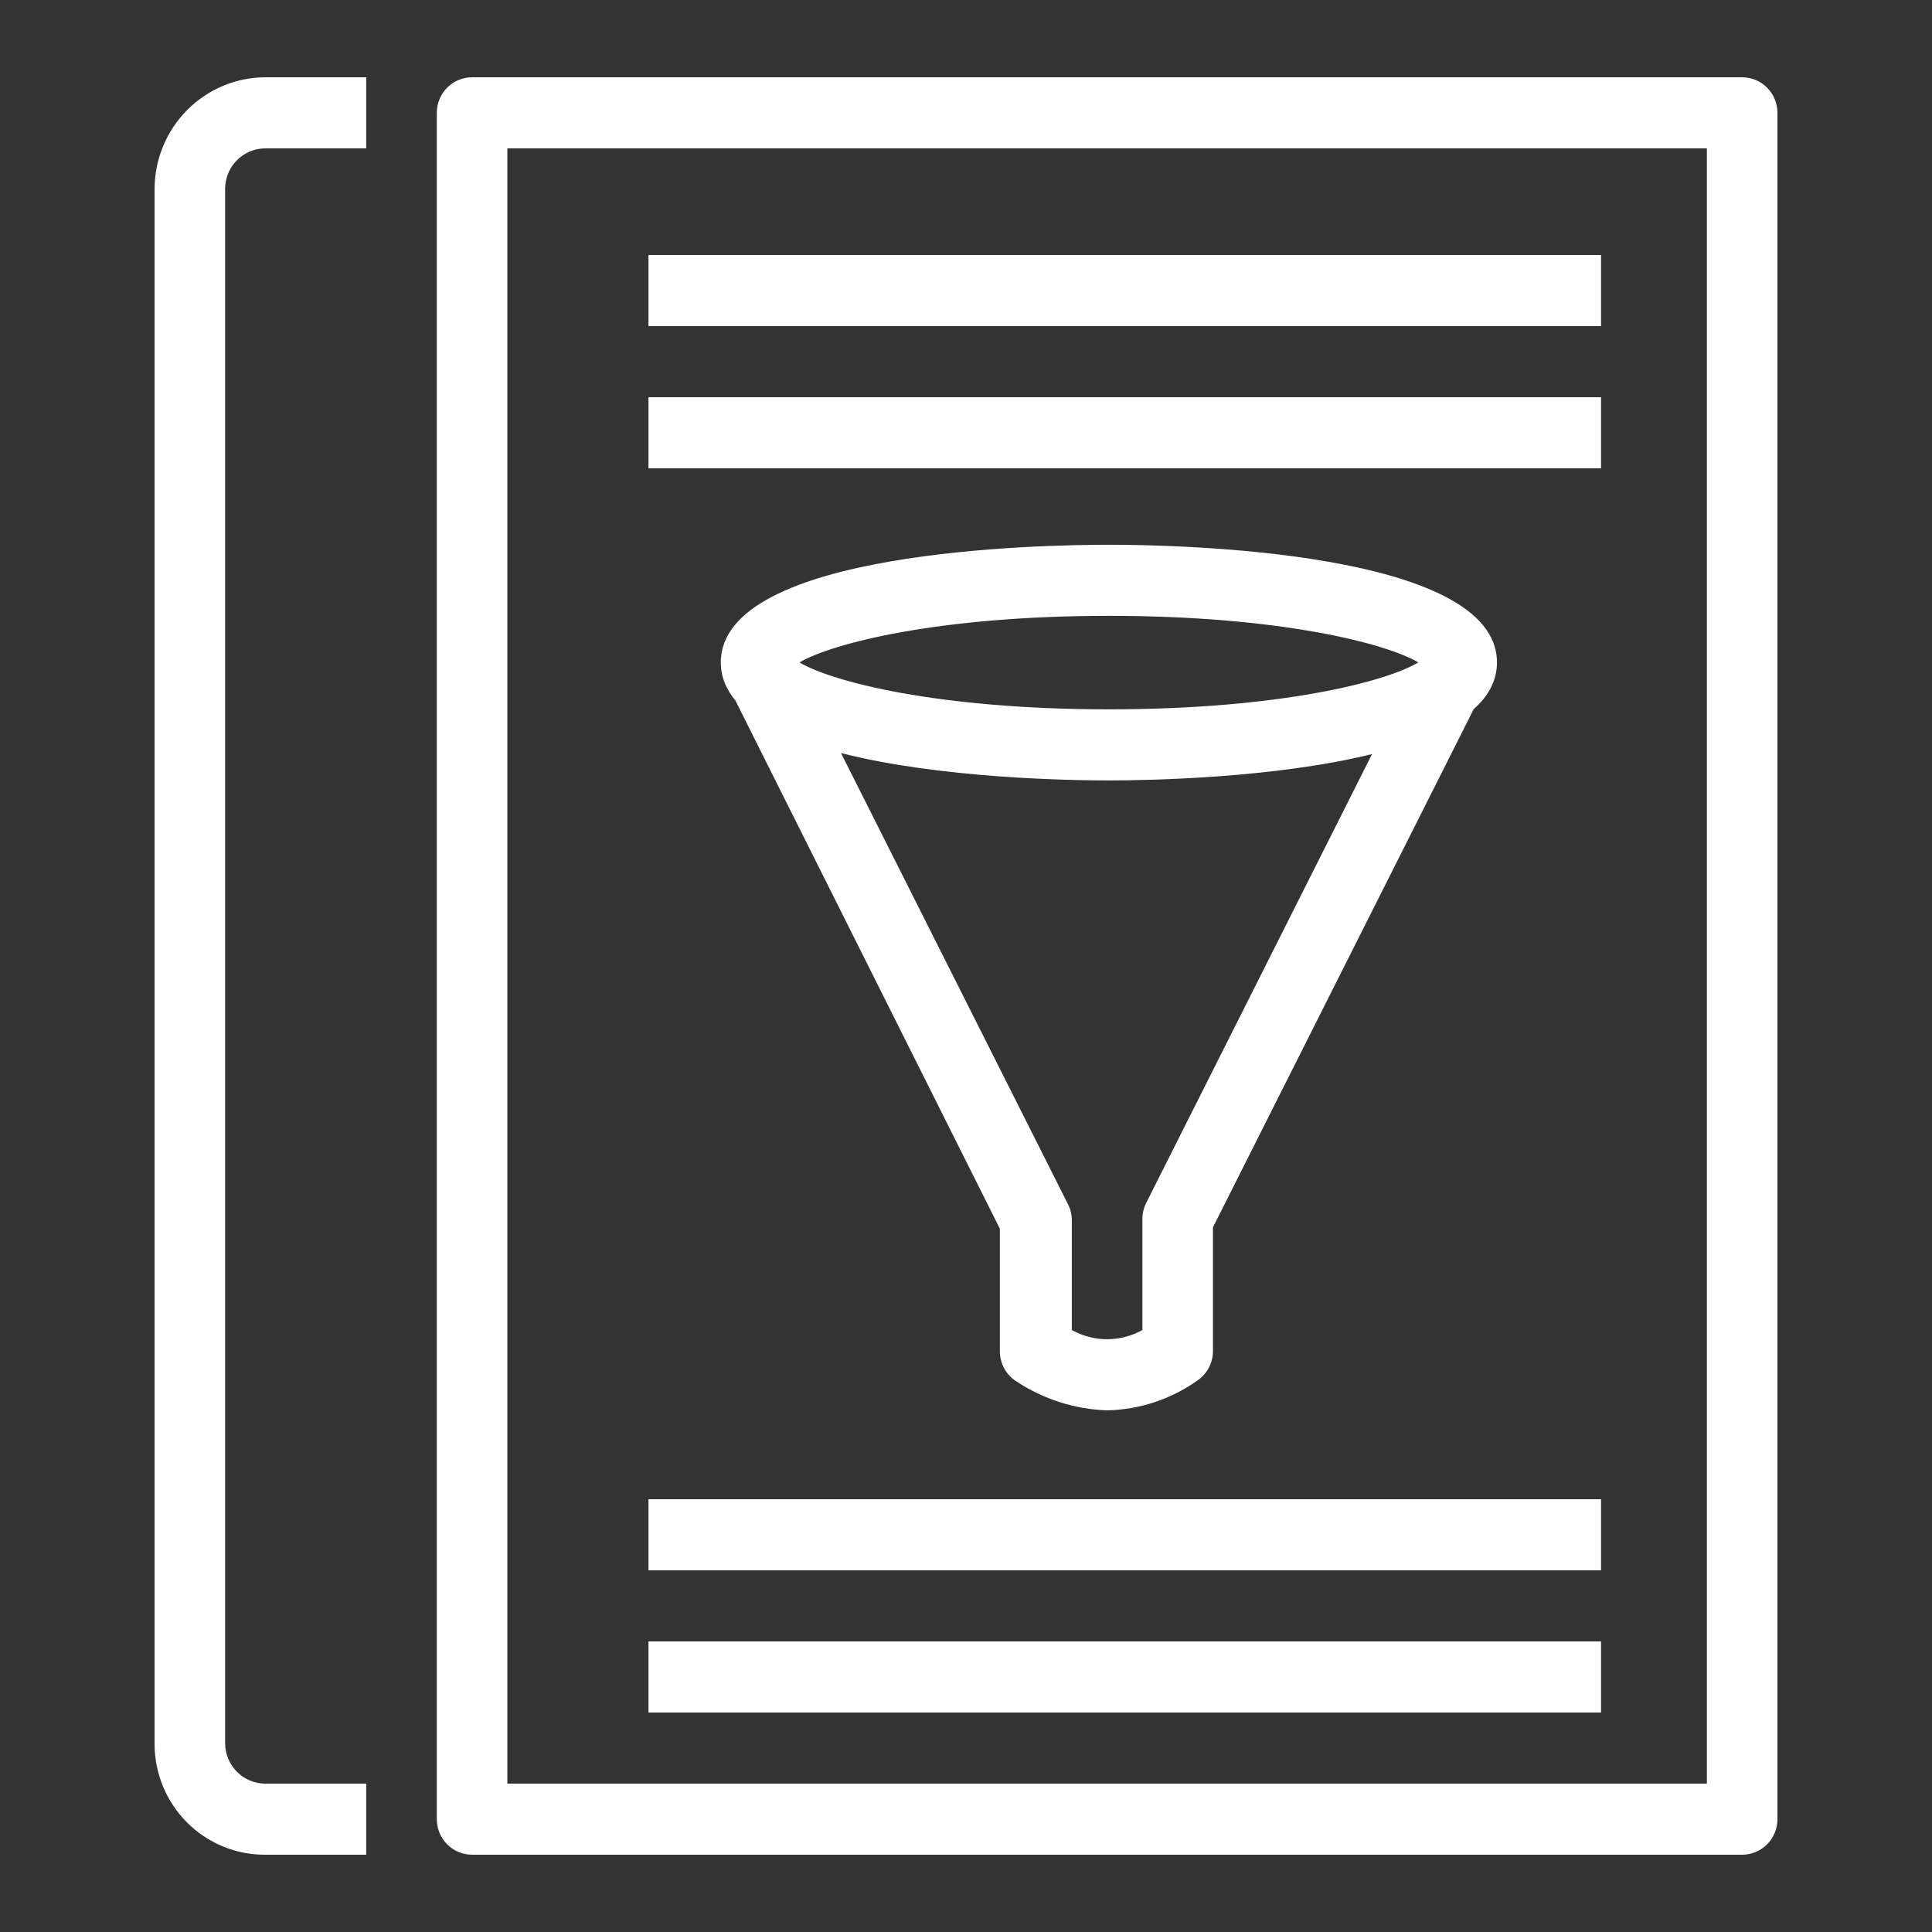 <svg width="100" height="100" viewBox="0 0 100 100" fill="none" xmlns="http://www.w3.org/2000/svg">
<rect x="0" y="0" width="100" height="100" fill="#333333" stroke="none"/>
<path fill-rule="evenodd" clip-rule="evenodd" d="M13.697 96H18.956V92.32H13.734C13.182 92.32 12.652 92.099 12.262 91.706C11.871 91.312 11.652 90.779 11.652 90.222V9.759C11.657 9.209 11.876 8.683 12.262 8.294C12.648 7.905 13.17 7.685 13.716 7.68H18.956V4H13.734C12.215 4.005 10.759 4.615 9.685 5.698C8.61 6.78 8.005 8.247 8 9.778V90.259C8 91.782 8.6 93.242 9.669 94.319C10.737 95.395 12.186 96 13.697 96ZM24.435 96H90.174C90.658 96 91.123 95.806 91.465 95.461C91.808 95.116 92 94.648 92 94.16V5.84C92 5.352 91.808 4.884 91.465 4.539C91.123 4.194 90.658 4 90.174 4H24.435C23.951 4 23.486 4.194 23.144 4.539C22.801 4.884 22.609 5.352 22.609 5.84V94.16C22.609 94.648 22.801 95.116 23.144 95.461C23.486 95.806 23.951 96 24.435 96ZM88.348 92.32H26.261V7.68H88.348V92.32ZM82.87 13.2H33.565V16.88H82.87V13.2ZM33.565 20.56H82.87V24.24H33.565V20.56ZM82.87 77.6H33.565V81.28H82.87V77.6ZM33.565 84.96H82.87V88.64H33.565V84.96ZM57.304 73C55.626 72.943 53.996 72.421 52.593 71.491C52.336 71.325 52.124 71.096 51.977 70.826C51.831 70.556 51.754 70.253 51.753 69.946V63.598L38.059 36.248C37.58 35.676 37.309 35.026 37.309 34.286C37.309 28.472 53.999 28.196 57.396 28.196C60.792 28.196 77.483 28.49 77.483 34.286C77.483 35.231 77.038 36.031 76.278 36.706L62.783 63.524V69.946C62.78 70.244 62.706 70.537 62.566 70.8C62.426 71.063 62.224 71.287 61.979 71.454C60.608 72.426 58.98 72.964 57.304 73ZM71.016 39.032L59.331 62.254C59.201 62.511 59.132 62.794 59.13 63.082V68.842C58.572 69.154 57.943 69.318 57.304 69.318C56.665 69.318 56.037 69.154 55.478 68.842V63.156C55.477 62.868 55.408 62.584 55.277 62.328L43.529 38.977C48.659 40.291 55.405 40.395 57.396 40.395C59.355 40.395 65.918 40.288 71.016 39.032ZM73.4 34.293C71.743 35.286 66.233 36.715 57.396 36.715C48.539 36.715 43.043 35.28 41.381 34.286C43.043 33.311 48.521 31.876 57.396 31.876C66.26 31.876 71.754 33.308 73.405 34.283L73.4 34.293Z" fill="white"/>
</svg>
